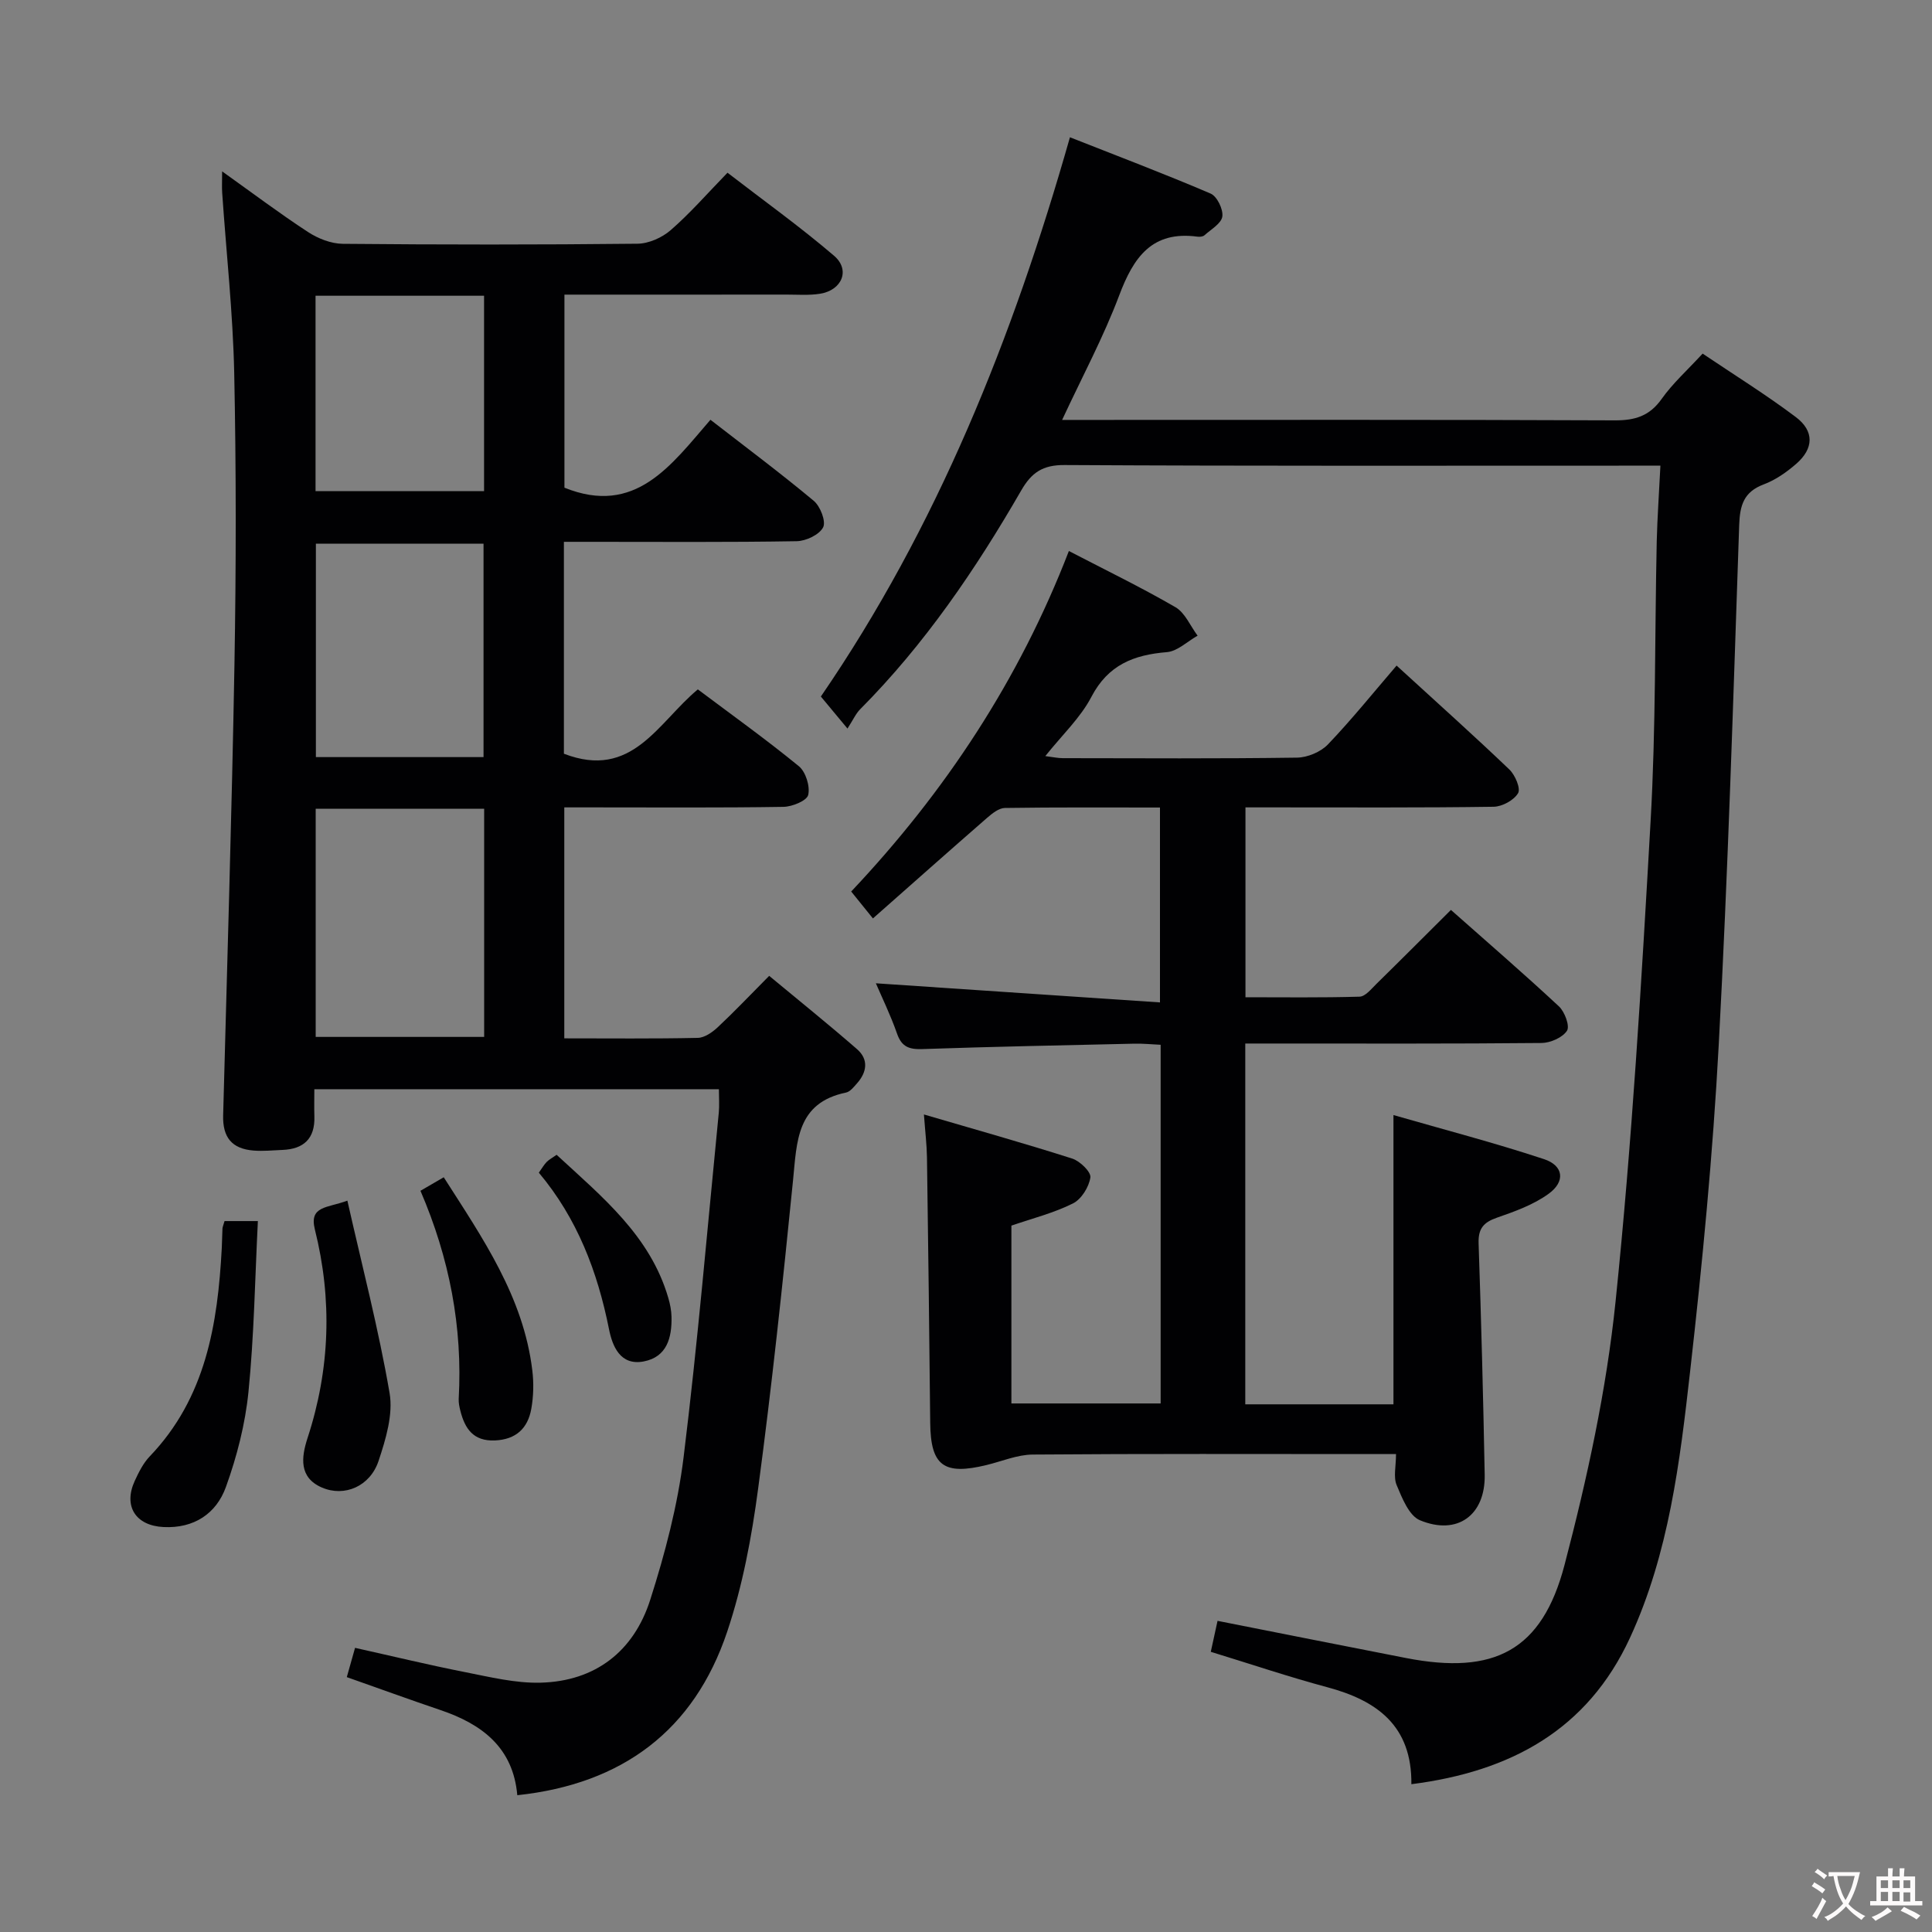 <svg enable-background="new 0 0 400 400" viewBox="0 0 400 400" xmlns="http://www.w3.org/2000/svg"><rect x="0" y="0" width="400" height="400" fill="#808080" stroke="none"/><g fill="#010103"><path d="m116.75 156.05c14.14 5.45 19.42-6.41 27.73-13.32 7.01 5.26 14.14 10.36 20.92 15.91 1.42 1.17 2.35 4.16 1.93 5.94-.28 1.2-3.32 2.45-5.14 2.47-13.16.21-26.33.11-39.49.11-1.82 0-3.64 0-5.87 0v47.82c9.37 0 18.51.1 27.65-.1 1.4-.03 3.01-1.16 4.13-2.21 3.4-3.18 6.6-6.56 10.64-10.63 6.09 5.06 12.25 10 18.2 15.19 2.41 2.1 2.06 4.74-.02 7.07-.66.74-1.41 1.72-2.26 1.9-10.28 2.13-10.18 10.15-10.98 18.17-2.13 21.32-4.39 42.63-7.23 63.86-1.33 9.99-3.21 20.09-6.41 29.62-6.85 20.39-21.67 31.51-43.45 33.83-.86-9.85-7.28-14.71-15.91-17.63-6.41-2.17-12.77-4.49-19.39-6.82.56-1.99 1.04-3.69 1.71-6.06 7.65 1.7 15.14 3.52 22.7 5.01 5.19 1.02 10.5 2.34 15.72 2.2 11.36-.3 19.29-6.51 22.69-17.15 3.07-9.61 5.68-19.54 6.91-29.52 2.93-23.73 4.94-47.58 7.29-71.38.14-1.47.02-2.96.02-4.82-27.78 0-55.35 0-83.76 0 0 1.84-.05 3.74.01 5.65.14 4.57-2.2 6.75-6.62 6.92-1.99.08-4 .29-5.98.13-4.5-.36-6.41-2.75-6.29-7.28.82-31.1 1.79-62.2 2.34-93.31.35-20.16.37-40.33-.05-60.49-.27-12.38-1.64-24.8-2.49-37.22-.08-1.15-.01-2.31-.01-4.43 6.25 4.46 11.88 8.7 17.77 12.55 2.08 1.36 4.79 2.43 7.22 2.45 20.33.19 40.66.2 60.99-.02 2.34-.02 5.11-1.26 6.9-2.82 4.01-3.48 7.52-7.53 11.75-11.88 7.52 5.8 15.05 11.19 22.06 17.19 3.42 2.92 1.66 7.15-2.92 7.87-2.28.36-4.65.17-6.98.17-15.16.02-30.31.01-45.92.01v39.97c14.69 5.93 22.07-4.64 30.23-14.06 7.41 5.75 14.56 11.08 21.4 16.79 1.35 1.13 2.56 4.26 1.93 5.48-.79 1.53-3.53 2.83-5.46 2.87-14.16.24-28.33.13-42.49.13-1.8 0-3.59 0-5.72 0zm-51.39 58.63h34.88c0-15.89 0-31.47 0-47.24-11.77 0-23.18 0-34.88 0zm34.75-57.93c0-14.94 0-29.63 0-44.19-11.9 0-23.31 0-34.71 0v44.19zm-34.78-95.52v40.46h34.89c0-13.68 0-27.04 0-40.46-11.77 0-23.18 0-34.89 0z"/><path d="m209.4 253.75v36.82h30.9c0-24.62 0-49.21 0-74.26-1.91-.09-3.68-.27-5.43-.23-14.64.33-29.29.62-43.92 1.12-2.71.09-4.27-.45-5.22-3.18-1.35-3.86-3.16-7.57-4.39-10.44 19.36 1.3 38.82 2.61 58.82 3.96 0-14.17 0-27.02 0-40.35-10.86 0-21.49-.07-32.11.09-1.26.02-2.65 1.15-3.71 2.07-7.77 6.77-15.48 13.62-23.61 20.8-1.63-2.02-2.92-3.61-4.5-5.57 19.52-20.68 34.79-43.86 45.07-70.5 7.48 3.89 14.92 7.49 22.06 11.63 2 1.16 3.08 3.89 4.59 5.9-2.12 1.19-4.17 3.23-6.37 3.41-6.86.56-12.16 2.63-15.62 9.26-2.26 4.33-6.04 7.87-9.54 12.26 1.54.19 2.58.43 3.62.43 16.16.02 32.33.12 48.49-.11 2.18-.03 4.9-1.17 6.4-2.73 4.93-5.16 9.42-10.74 14.22-16.33 8.97 8.21 16.27 14.74 23.35 21.52 1.19 1.14 2.38 3.92 1.8 4.9-.86 1.46-3.28 2.78-5.06 2.81-15.16.22-30.33.13-45.49.13-1.82 0-3.65 0-5.89 0v39.31c7.81 0 15.73.11 23.63-.12 1.19-.04 2.43-1.61 3.48-2.64 5.09-4.99 10.12-10.04 15.43-15.32 7.54 6.68 15.07 13.18 22.35 19.96 1.21 1.12 2.3 4.08 1.68 5.05-.92 1.42-3.43 2.52-5.27 2.54-18.49.18-36.99.11-55.49.11-1.82 0-3.64 0-5.85 0v74.7h30.68c0-19.57 0-39.1 0-59.89 10.45 3.01 20.93 5.74 31.18 9.13 4.05 1.34 4.45 4.63.96 7.16-3.13 2.28-7.01 3.67-10.72 4.96-2.79.97-3.89 2.27-3.79 5.32.54 15.96.96 31.93 1.26 47.9.16 8.35-5.64 12.65-13.41 9.42-2.26-.94-3.69-4.59-4.82-7.28-.7-1.67-.13-3.88-.13-6.42-2.02 0-3.63 0-5.25 0-23.33 0-46.66-.09-69.99.1-3.17.03-6.34 1.39-9.5 2.16-8.93 2.19-11.61.14-11.7-8.73-.18-18.31-.41-36.62-.67-54.93-.04-2.61-.36-5.23-.63-8.91 10.54 3.09 20.68 5.93 30.7 9.13 1.6.51 3.93 2.77 3.76 3.91-.29 1.98-1.86 4.51-3.61 5.38-3.96 1.98-8.34 3.08-12.74 4.59z"/><path d="m343.77 96.41c-2.79 0-4.59 0-6.4 0-38.99 0-77.98.09-116.97-.13-4.53-.03-6.84 1.57-8.97 5.27-9.42 16.32-19.97 31.84-33.33 45.28-.92.92-1.47 2.21-2.64 4.01-2.29-2.75-3.75-4.5-5.51-6.63 24.02-35.02 39.73-74.16 51.57-115.79 9.86 3.89 19.58 7.57 29.13 11.66 1.33.57 2.63 3.26 2.42 4.75-.21 1.45-2.35 2.66-3.71 3.89-.32.28-.97.34-1.44.28-9.4-1.27-13.23 4.26-16.19 12.13-3.25 8.63-7.65 16.83-11.83 25.81h5.93c36.16 0 72.31-.07 108.47.09 4.2.02 7.21-.88 9.73-4.44 2.28-3.22 5.3-5.93 8.48-9.38 6.49 4.38 13.09 8.47 19.27 13.12 3.89 2.92 3.75 6.54.1 9.71-1.98 1.72-4.27 3.33-6.7 4.24-4.15 1.55-4.96 4.32-5.1 8.44-1.23 35.91-2.31 71.83-4.24 107.71-1.21 22.55-3.38 45.07-5.92 67.51-2.12 18.77-4.39 37.66-12.44 55.13-8.81 19.11-24.75 27.72-45.27 30.33.13-12.07-7.09-17.31-17.38-20.07-7.98-2.14-15.83-4.79-24.15-7.34.53-2.41.97-4.45 1.4-6.41 13.14 2.59 26.08 5.18 39.04 7.7 18.21 3.54 28.14-1.49 32.8-19.28 4.69-17.91 8.68-36.21 10.57-54.58 3.41-33.05 5.37-66.26 7.25-99.44 1.1-19.27.85-38.61 1.27-57.91.12-4.95.48-9.89.76-15.66z"/><path d="m46.49 252.81h6.9c-.6 11.97-.78 23.72-1.95 35.38-.67 6.66-2.39 13.37-4.67 19.68-1.99 5.51-6.61 8.6-12.9 8.29-5.79-.28-8.37-4.32-5.98-9.54.83-1.8 1.76-3.68 3.1-5.08 11.63-12.13 14.09-27.39 14.93-43.21.07-1.33.07-2.66.14-3.99.02-.31.17-.62.43-1.53z"/><path d="m71.92 248.58c3.09 13.69 6.48 26.67 8.74 39.84.76 4.44-.79 9.56-2.28 14.04-1.75 5.26-7.04 7.54-11.73 5.52-4.8-2.07-4.27-6.27-2.98-10.24 4.67-14.27 5.15-28.68 1.52-43.19-1.22-4.92 2.55-4.41 6.73-5.97z"/><path d="m87.05 246.54c1.87-1.08 3.14-1.83 4.82-2.8 8.03 12.57 16.5 24.74 18.34 39.99.32 2.61.25 5.37-.21 7.95-.72 4.02-3.14 6.36-7.55 6.55-4.47.18-6.2-2.45-7.14-6.15-.2-.8-.38-1.64-.34-2.45.83-14.88-1.91-29.13-7.92-43.09z"/><path d="m115.24 239.09c9.49 8.76 19.39 16.78 23.13 29.65.37 1.26.63 2.6.66 3.9.09 4.3-.93 8.3-5.75 9.23-4.89.94-6.5-3.21-7.19-6.67-2.38-11.92-6.58-22.95-14.53-32.41.68-.95 1.08-1.67 1.63-2.23.54-.53 1.24-.9 2.05-1.47z"/></g><path d="m377.9 391.2c-.2.3-.4.5-.6.8-.7-.6-1.4-1-2.2-1.5.2-.3.4-.5.5-.8.6.4 1.4.8 2.3 1.5zm-1.8 6.1c-.2-.2-.5-.4-.9-.6.4-.6.8-1.2 1.2-1.9s.7-1.3.9-1.9c.3.3.5.5.8.7-.7 1.3-1.4 2.6-2 3.7zm2.2-9c-.3.3-.5.5-.6.8-.6-.6-1.3-1.1-2-1.5.3-.3.5-.5.6-.7.6.5 1.3.9 2 1.4zm.3.2v-.9h2 4.5c-.3 1.3-.6 2.5-1 3.6s-.9 2.1-1.4 3c.4.5 1 1 1.6 1.4s1.2.8 1.9 1.1c-.3.2-.5.4-.8.8-.4-.3-1-.7-1.6-1.2s-1.2-1.1-1.6-1.6c-.5.6-1.1 1.1-1.7 1.6s-1.4.9-2.1 1.4c-.1-.3-.3-.5-.7-.8.6-.2 1.2-.5 1.9-1s1.4-1.1 2-1.8c-.5-.8-.9-1.6-1.2-2.5s-.6-2-.8-3.2c-.4.1-.7.1-1 .1zm2.5 2.7c.3 1 .7 1.7 1 2.2.3-.5.6-1.1 1-2s.6-1.9.9-3h-3.2-.4c.1.9.3 1.8.7 2.8z" fill="#fcfafa"/><path d="m396.5 388.5v1.5 3.6h1.5v.9c-.4 0-1 0-1.7 0h-7.9c-.5 0-.9 0-1.2 0v-.9h1.3v-3.5c0-.7 0-1.2 0-1.6h2.4c0-.8 0-1.4 0-1.7h1c0 .3-.1.8-.1 1.7h1.5c0-.8 0-1.4 0-1.7h1c0 .3-.1.9-.1 1.7zm-8.2 9.2c-.2-.3-.5-.5-.8-.8.8-.3 1.4-.6 1.9-.9s1-.7 1.4-1.1c.3.3.6.5.9.8-1.6 1-2.8 1.6-3.4 2zm2.6-6.8v-1.6h-1.5v1.6zm0 2.7v-1.9h-1.5v1.9zm2.4-2.7v-1.6h-1.5v1.6zm0 2.7v-1.9h-1.5v1.9zm.2 2 .7-.8c.4.2.9.5 1.6.8s1.3.7 1.8 1c-.3.3-.5.5-.8.8-.4-.3-1.5-1-3.3-1.8zm2-4.7v-1.6h-1.4v1.6zm0 2.8v-1.9h-1.4v1.9z" fill="#fcfafa"/></svg>
